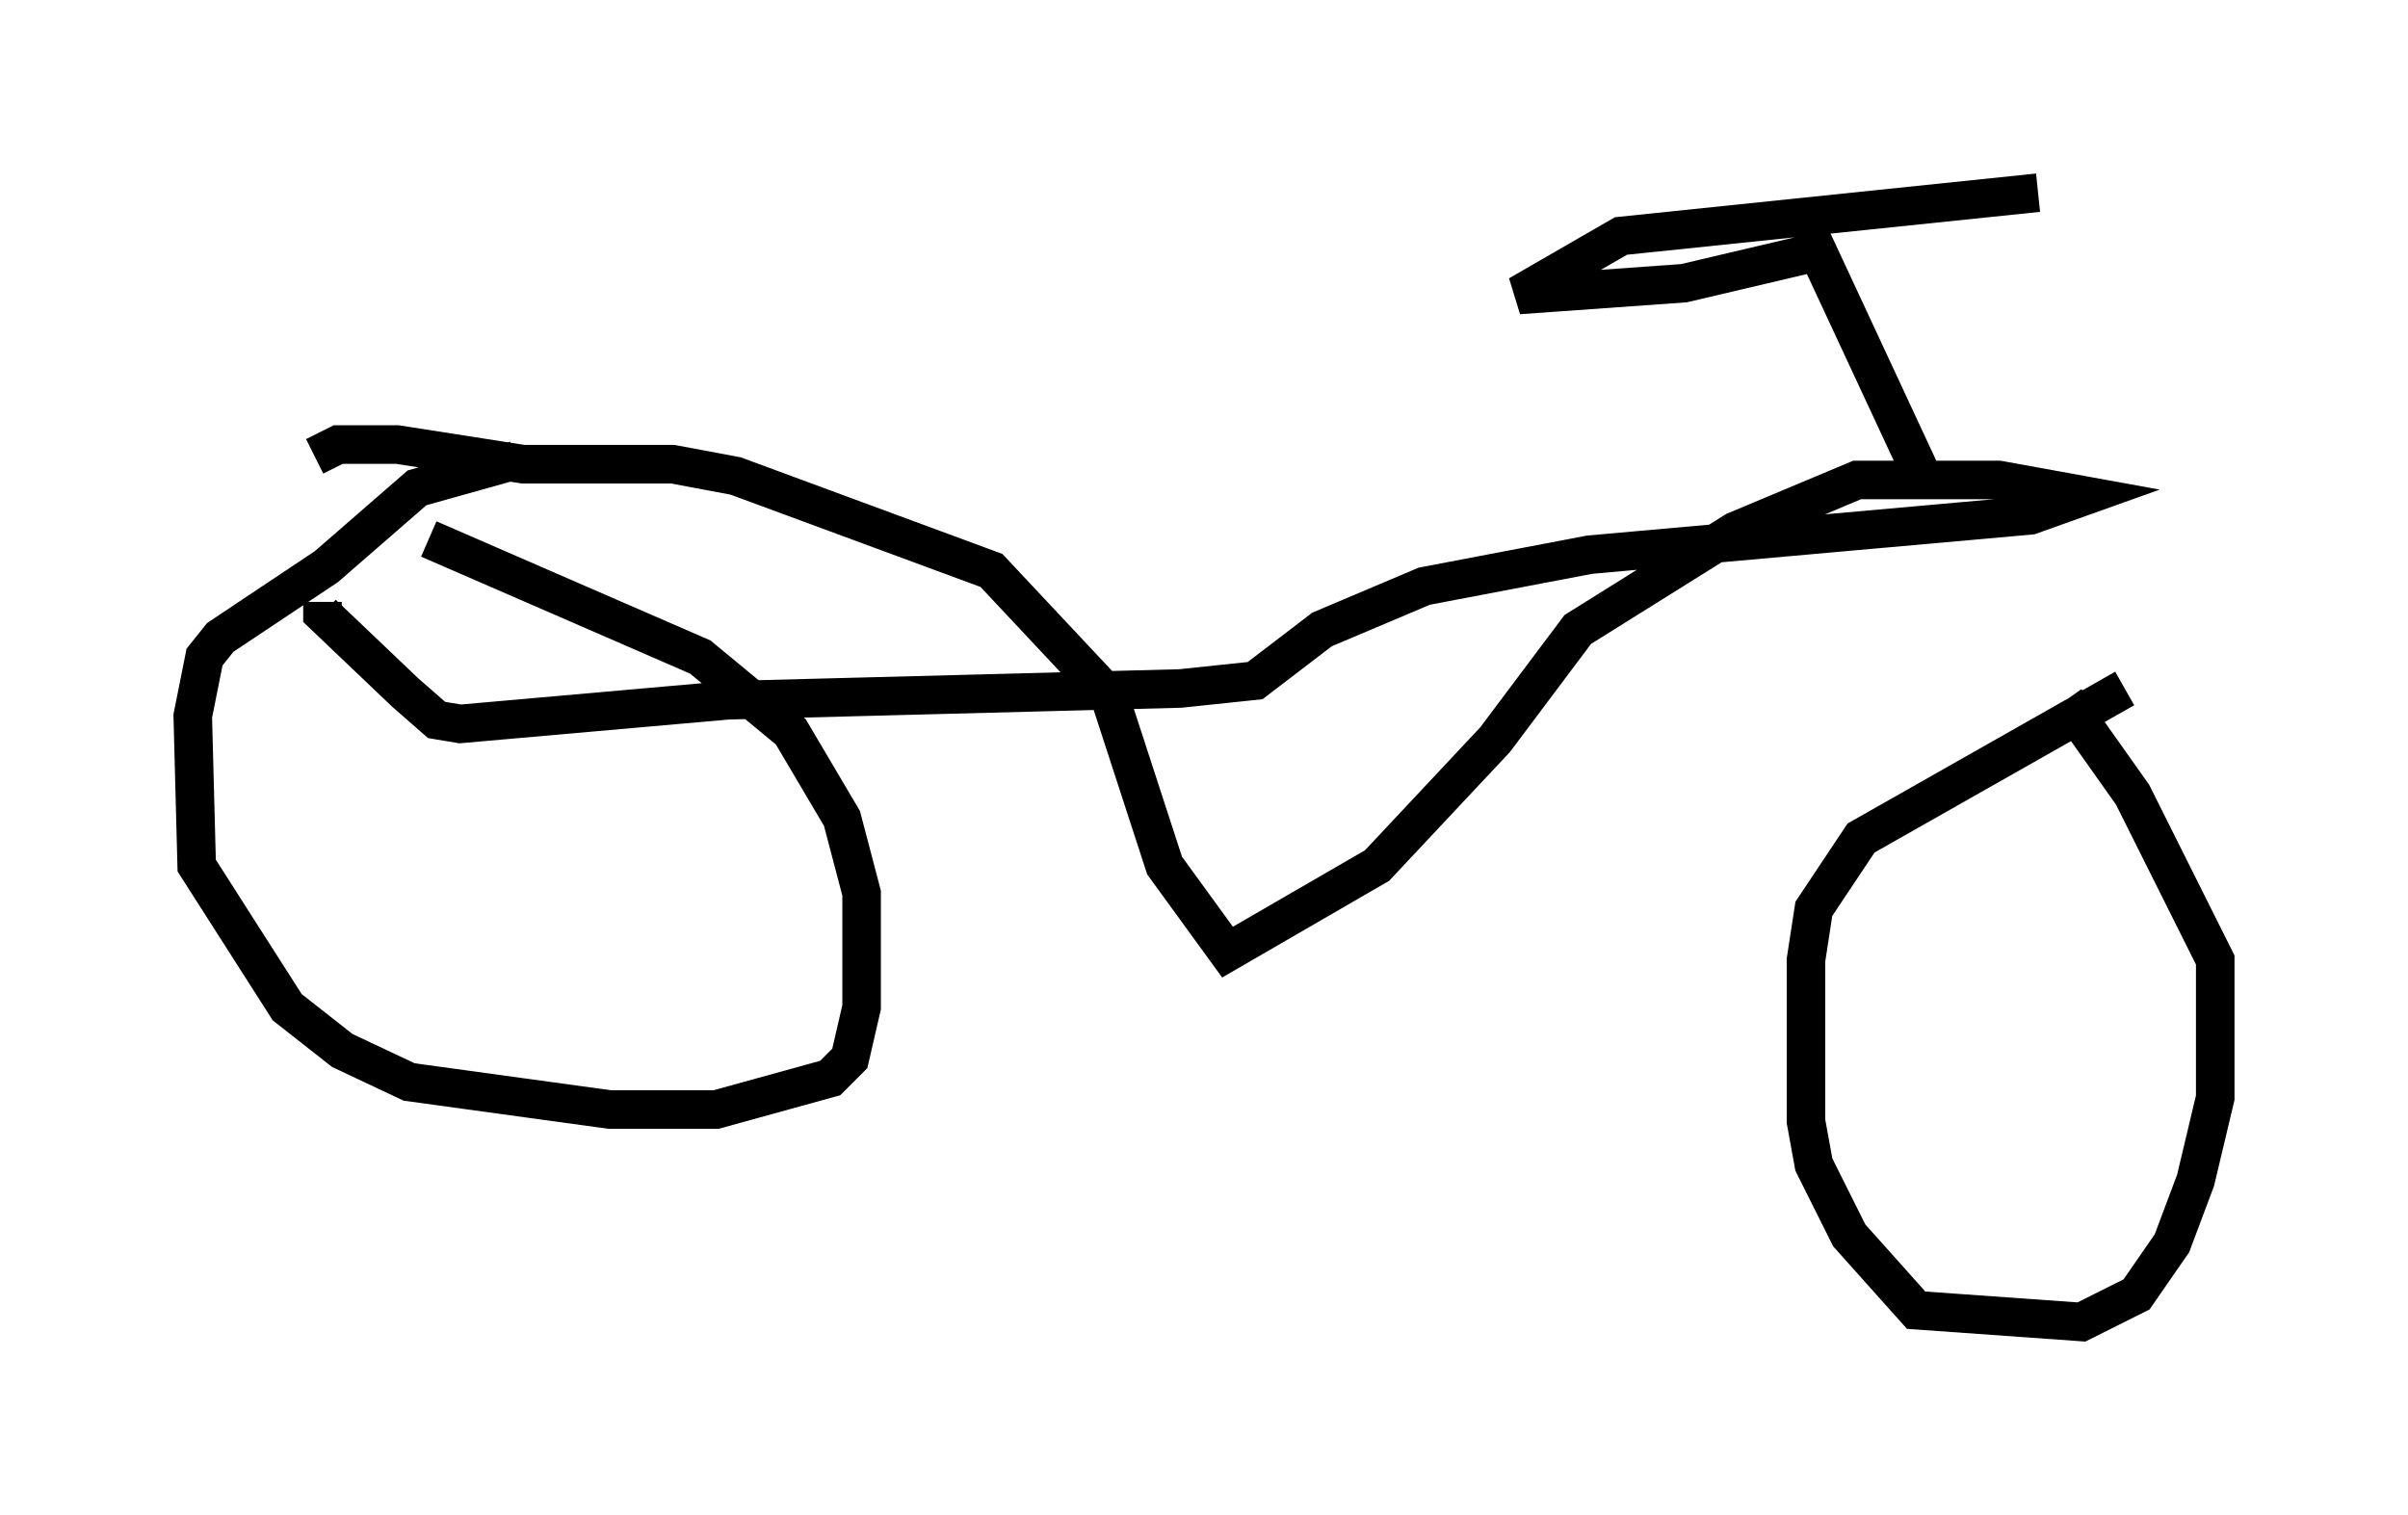 <?xml version="1.0" encoding="utf-8" ?>
<svg baseProfile="full" height="39.298" version="1.1" width="62.471" xmlns="http://www.w3.org/2000/svg" xmlns:ev="http://www.w3.org/2001/xml-events" xmlns:xlink="http://www.w3.org/1999/xlink"><defs /><rect fill="white" height="39.298" width="62.471" x="0" y="0" /><path d="M14.698, 11.125 m-1.327, 0.817 l-2.552, 0.715 -2.348, 2.042 l-2.756, 1.838 -0.408, 0.51 l-0.306, 1.531 0.102, 3.879 l2.348, 3.675 1.429, 1.123 l1.735, 0.817 5.206, 0.715 l2.756, 0.0 2.96, -0.817 l0.51, -0.51 0.306, -1.327 l0.0, -2.96 -0.51, -1.94 l-1.327, -2.246 -2.348, -1.94 l-7.044, -3.063 m43.998, 3.879 l-6.84, 3.879 -1.225, 1.838 l-0.204, 1.327 0.0, 4.185 l0.204, 1.123 0.919, 1.838 l1.735, 1.94 4.288, 0.306 l1.429, -0.715 0.919, -1.327 l0.613, -1.633 0.51, -2.144 l0.0, -3.573 -2.144, -4.288 l-1.735, -2.45 m-45.428, -6.329 l0.613, -0.306 1.531, 0.0 l3.267, 0.51 3.879, 0.0 l1.633, 0.306 6.635, 2.45 l3.063, 3.267 1.429, 4.39 l1.633, 2.246 3.879, -2.246 l3.063, -3.267 2.144, -2.858 l4.083, -2.552 3.165, -1.327 l3.675, 0.0 2.246, 0.408 l-1.429, 0.51 -11.433, 1.021 l-4.288, 0.817 -2.654, 1.123 l-1.735, 1.327 -1.94, 0.204 l-11.74, 0.306 -6.942, 0.613 l-0.613, -0.102 -0.817, -0.715 l-2.144, -2.042 0.0, -0.306 m41.548, -3.165 l-2.756, -5.921 -3.471, 0.817 l-4.288, 0.306 2.654, -1.531 l10.821, -1.123 " fill="none" stroke="black" stroke-width="1" /></svg>